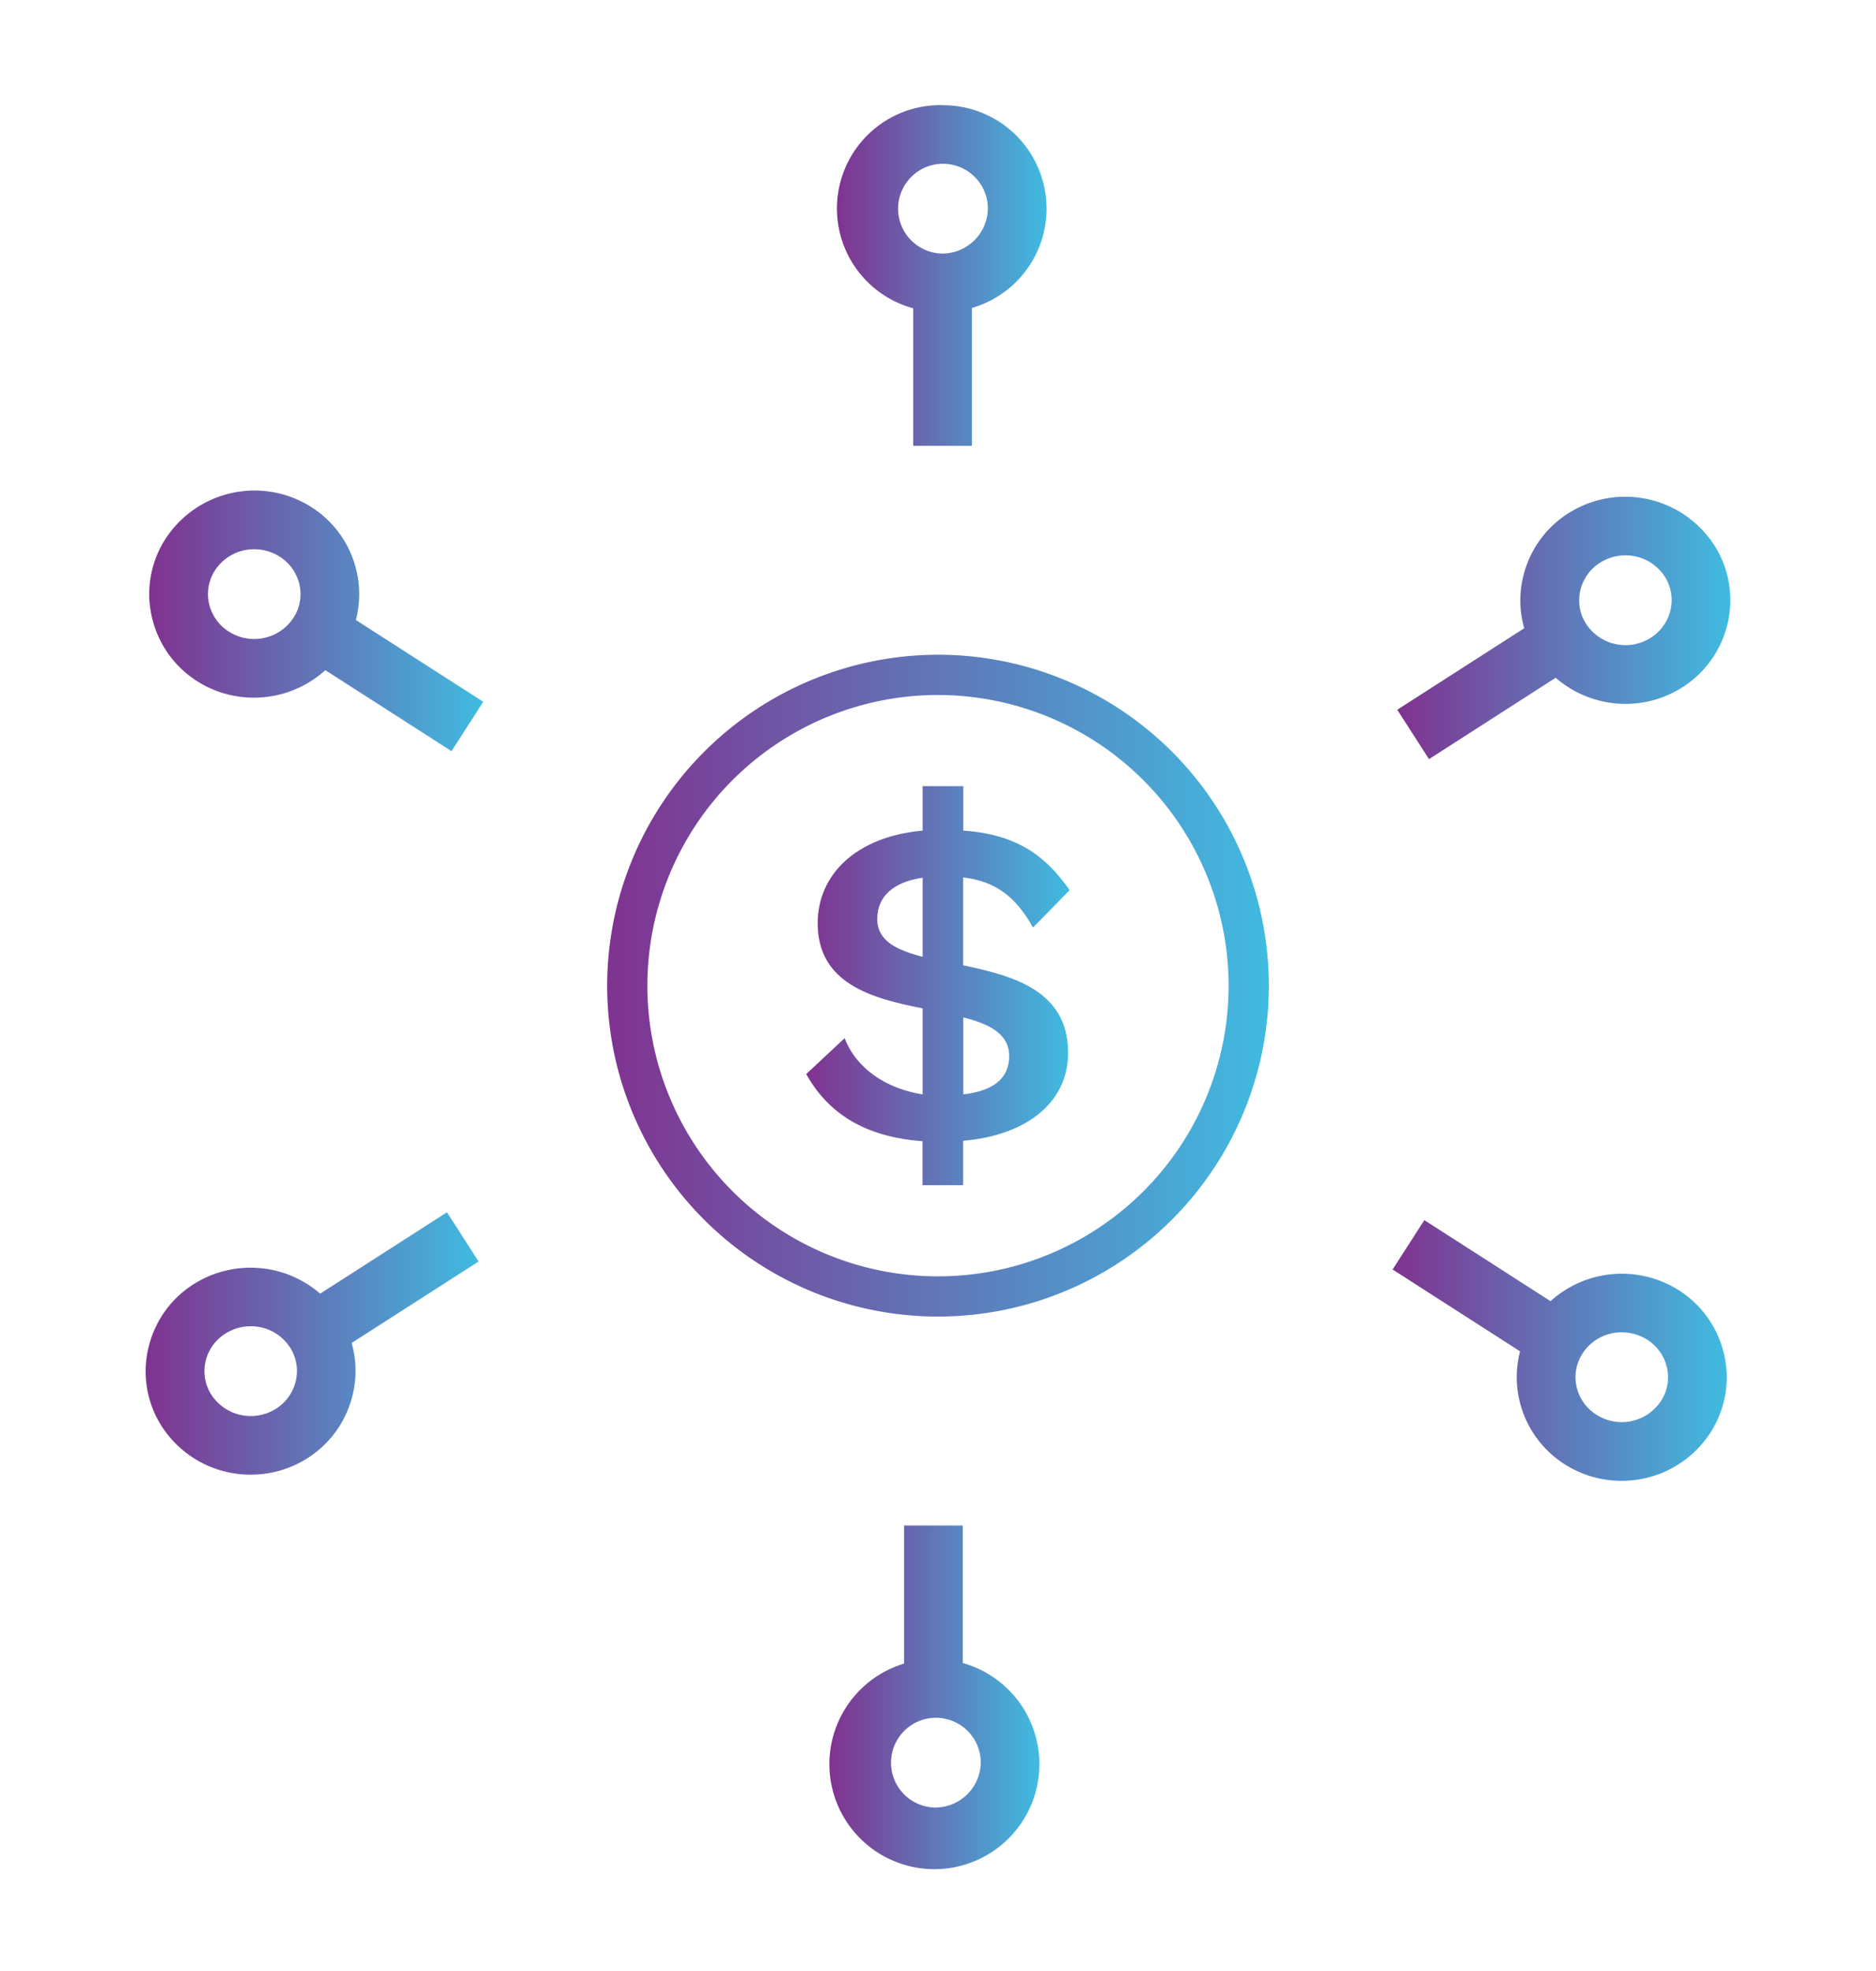 <svg id="Camada_1" data-name="Camada 1" xmlns="http://www.w3.org/2000/svg" xmlns:xlink="http://www.w3.org/1999/xlink" viewBox="0 0 591.04 620.94"><defs><style>.cls-1{fill:url(#Gradiente_sem_nome_2);}.cls-2{fill:url(#Gradiente_sem_nome_2-2);}.cls-3{fill:url(#Gradiente_sem_nome_2-3);}.cls-4{fill:url(#Gradiente_sem_nome_2-4);}.cls-5{fill:url(#Gradiente_sem_nome_2-5);}.cls-6{fill:url(#Gradiente_sem_nome_2-6);}.cls-7{fill:url(#Gradiente_sem_nome_2-7);}.cls-8{fill:url(#Gradiente_sem_nome_2-8);}</style><linearGradient id="Gradiente_sem_nome_2" x1="191.29" y1="310.47" x2="399.75" y2="310.47" gradientUnits="userSpaceOnUse"><stop offset="0" stop-color="#803290"/><stop offset="1" stop-color="#40bbe0"/></linearGradient><linearGradient id="Gradiente_sem_nome_2-2" x1="254.04" y1="310.47" x2="337" y2="310.47" xlink:href="#Gradiente_sem_nome_2"/><linearGradient id="Gradiente_sem_nome_2-3" x1="263.58" y1="86.77" x2="329.72" y2="86.77" xlink:href="#Gradiente_sem_nome_2"/><linearGradient id="Gradiente_sem_nome_2-4" x1="47.02" y1="195.57" x2="152.25" y2="195.57" xlink:href="#Gradiente_sem_nome_2"/><linearGradient id="Gradiente_sem_nome_2-5" x1="45.89" y1="423.16" x2="150.81" y2="423.16" xlink:href="#Gradiente_sem_nome_2"/><linearGradient id="Gradiente_sem_nome_2-6" x1="261.32" y1="534.16" x2="327.46" y2="534.16" xlink:href="#Gradiente_sem_nome_2"/><linearGradient id="Gradiente_sem_nome_2-7" x1="438.75" y1="425.36" x2="544.03" y2="425.36" xlink:href="#Gradiente_sem_nome_2"/><linearGradient id="Gradiente_sem_nome_2-8" x1="440.21" y1="197.77" x2="545.16" y2="197.77" xlink:href="#Gradiente_sem_nome_2"/></defs><path class="cls-1" d="M191.29,310.47A104.23,104.23,0,1,0,295.52,206.23,104.35,104.35,0,0,0,191.29,310.47Zm195.79,0a91.56,91.56,0,1,1-91.56-91.56A91.66,91.66,0,0,1,387.08,310.47Z"/><path class="cls-2" d="M290.68,247.62v14c-21,1.93-33.06,13.85-33.06,29.19,0,19.06,17.12,23.68,33.06,26.8v27.11c-11.32-1.78-20.85-8-24.57-17.72L254,338.31c7,12.52,18.62,19.82,36.64,21.15v13.86h12.81v-14c19.51-1.63,33.06-11.76,33.06-27.7,0-19.51-17.13-24.27-33.06-27.55v-27.7c10.12,1.19,16.53,6,22,15.79L337,280.38c-7.6-10.87-16.68-17.57-33.51-18.76v-14Zm0,53.76c-8-2.09-14.3-4.91-14.3-11.91s4.92-11.62,14.3-13Zm27.26,31.28c0,7.3-5.37,11-14.45,12.06V320.44C311.53,322.53,317.94,325.51,317.94,332.66Z"/><path class="cls-3" d="M296.65,33.11a32.57,32.57,0,0,0-8.93,64v43.3h18.49V97a32.57,32.57,0,0,0-9.56-63.85Zm0,46.75a14.14,14.14,0,1,1,14.58-14.12A14.37,14.37,0,0,1,296.65,79.86Z"/><path class="cls-4" d="M112.07,178.81a32.47,32.47,0,0,0-15.5-20A33.41,33.41,0,0,0,51.5,170.77a32,32,0,0,0-3.37,24.7,32.44,32.44,0,0,0,15.5,20A33.15,33.15,0,0,0,80,219.75h0a33.54,33.54,0,0,0,22.5-8.66l39.75,25.51,10-15.55-40.13-25.76A32,32,0,0,0,112.07,178.81ZM72.75,199.33A14.12,14.12,0,0,1,66,190.68a13.73,13.73,0,0,1,1.44-10.55A14.67,14.67,0,0,1,80.11,173h0a15,15,0,0,1,7.34,1.93,14.17,14.17,0,0,1,6.76,8.66,13.65,13.65,0,0,1-1.46,10.55A14.8,14.8,0,0,1,72.75,199.33Z"/><path class="cls-5" d="M140.82,381.84l-39.94,25.64A33.53,33.53,0,0,0,62.5,403.6a32.42,32.42,0,0,0-15.5,20,32,32,0,0,0,3.37,24.71A33.22,33.22,0,0,0,79,464.49h0a33.18,33.18,0,0,0,16.39-4.31,32.42,32.42,0,0,0,15.5-20,31.94,31.94,0,0,0-.11-17.16l40-25.67Zm-47.74,53.6a14.13,14.13,0,0,1-6.76,8.66,14.83,14.83,0,0,1-20-5.21,13.73,13.73,0,0,1-1.44-10.55,14.09,14.09,0,0,1,6.76-8.65A14.78,14.78,0,0,1,79,417.75a14.64,14.64,0,0,1,12.67,7.14A13.74,13.74,0,0,1,93.08,435.44Z"/><path class="cls-6" d="M303.32,523.8V480.5H284.83V524a33.08,33.08,0,1,0,18.49-.18Zm-8.93,45.54A14.14,14.14,0,1,1,309,555.2,14.39,14.39,0,0,1,294.39,569.34Z"/><path class="cls-7" d="M527.41,405.51a33.54,33.54,0,0,0-38.91,4.33l-39.76-25.52-10,15.55,40.17,25.78a31.94,31.94,0,0,0,.05,16.47,32.51,32.51,0,0,0,15.51,20,33,33,0,0,0,16.38,4.31h0a33.23,33.23,0,0,0,28.68-16.23,32,32,0,0,0,3.37-24.7A32.42,32.42,0,0,0,527.41,405.51Zm-3.81,35.28a14.79,14.79,0,0,1-20,5.21,14.13,14.13,0,0,1-6.76-8.66,13.7,13.7,0,0,1,1.45-10.55,14.62,14.62,0,0,1,12.66-7.13h0a14.91,14.91,0,0,1,7.35,1.93,14.07,14.07,0,0,1,6.75,8.65A13.65,13.65,0,0,1,523.6,440.79Z"/><path class="cls-8" d="M540.67,172.68a33.39,33.39,0,0,0-45.06-11.9,32.47,32.47,0,0,0-15.51,20,31.91,31.91,0,0,0,.11,17.1l-40,25.68,10,15.55,39.92-25.63a33.53,33.53,0,0,0,22,8.23h0a33.15,33.15,0,0,0,16.4-4.32,32.47,32.47,0,0,0,15.5-20A32,32,0,0,0,540.67,172.68Zm-14.49,19.93a14.15,14.15,0,0,1-6.75,8.66,14.8,14.8,0,0,1-20-5.21A13.69,13.69,0,0,1,498,185.51a14.11,14.11,0,0,1,6.75-8.65,14.78,14.78,0,0,1,7.35-1.94h0a14.68,14.68,0,0,1,12.67,7.14A13.69,13.69,0,0,1,526.18,192.61Z"/></svg>